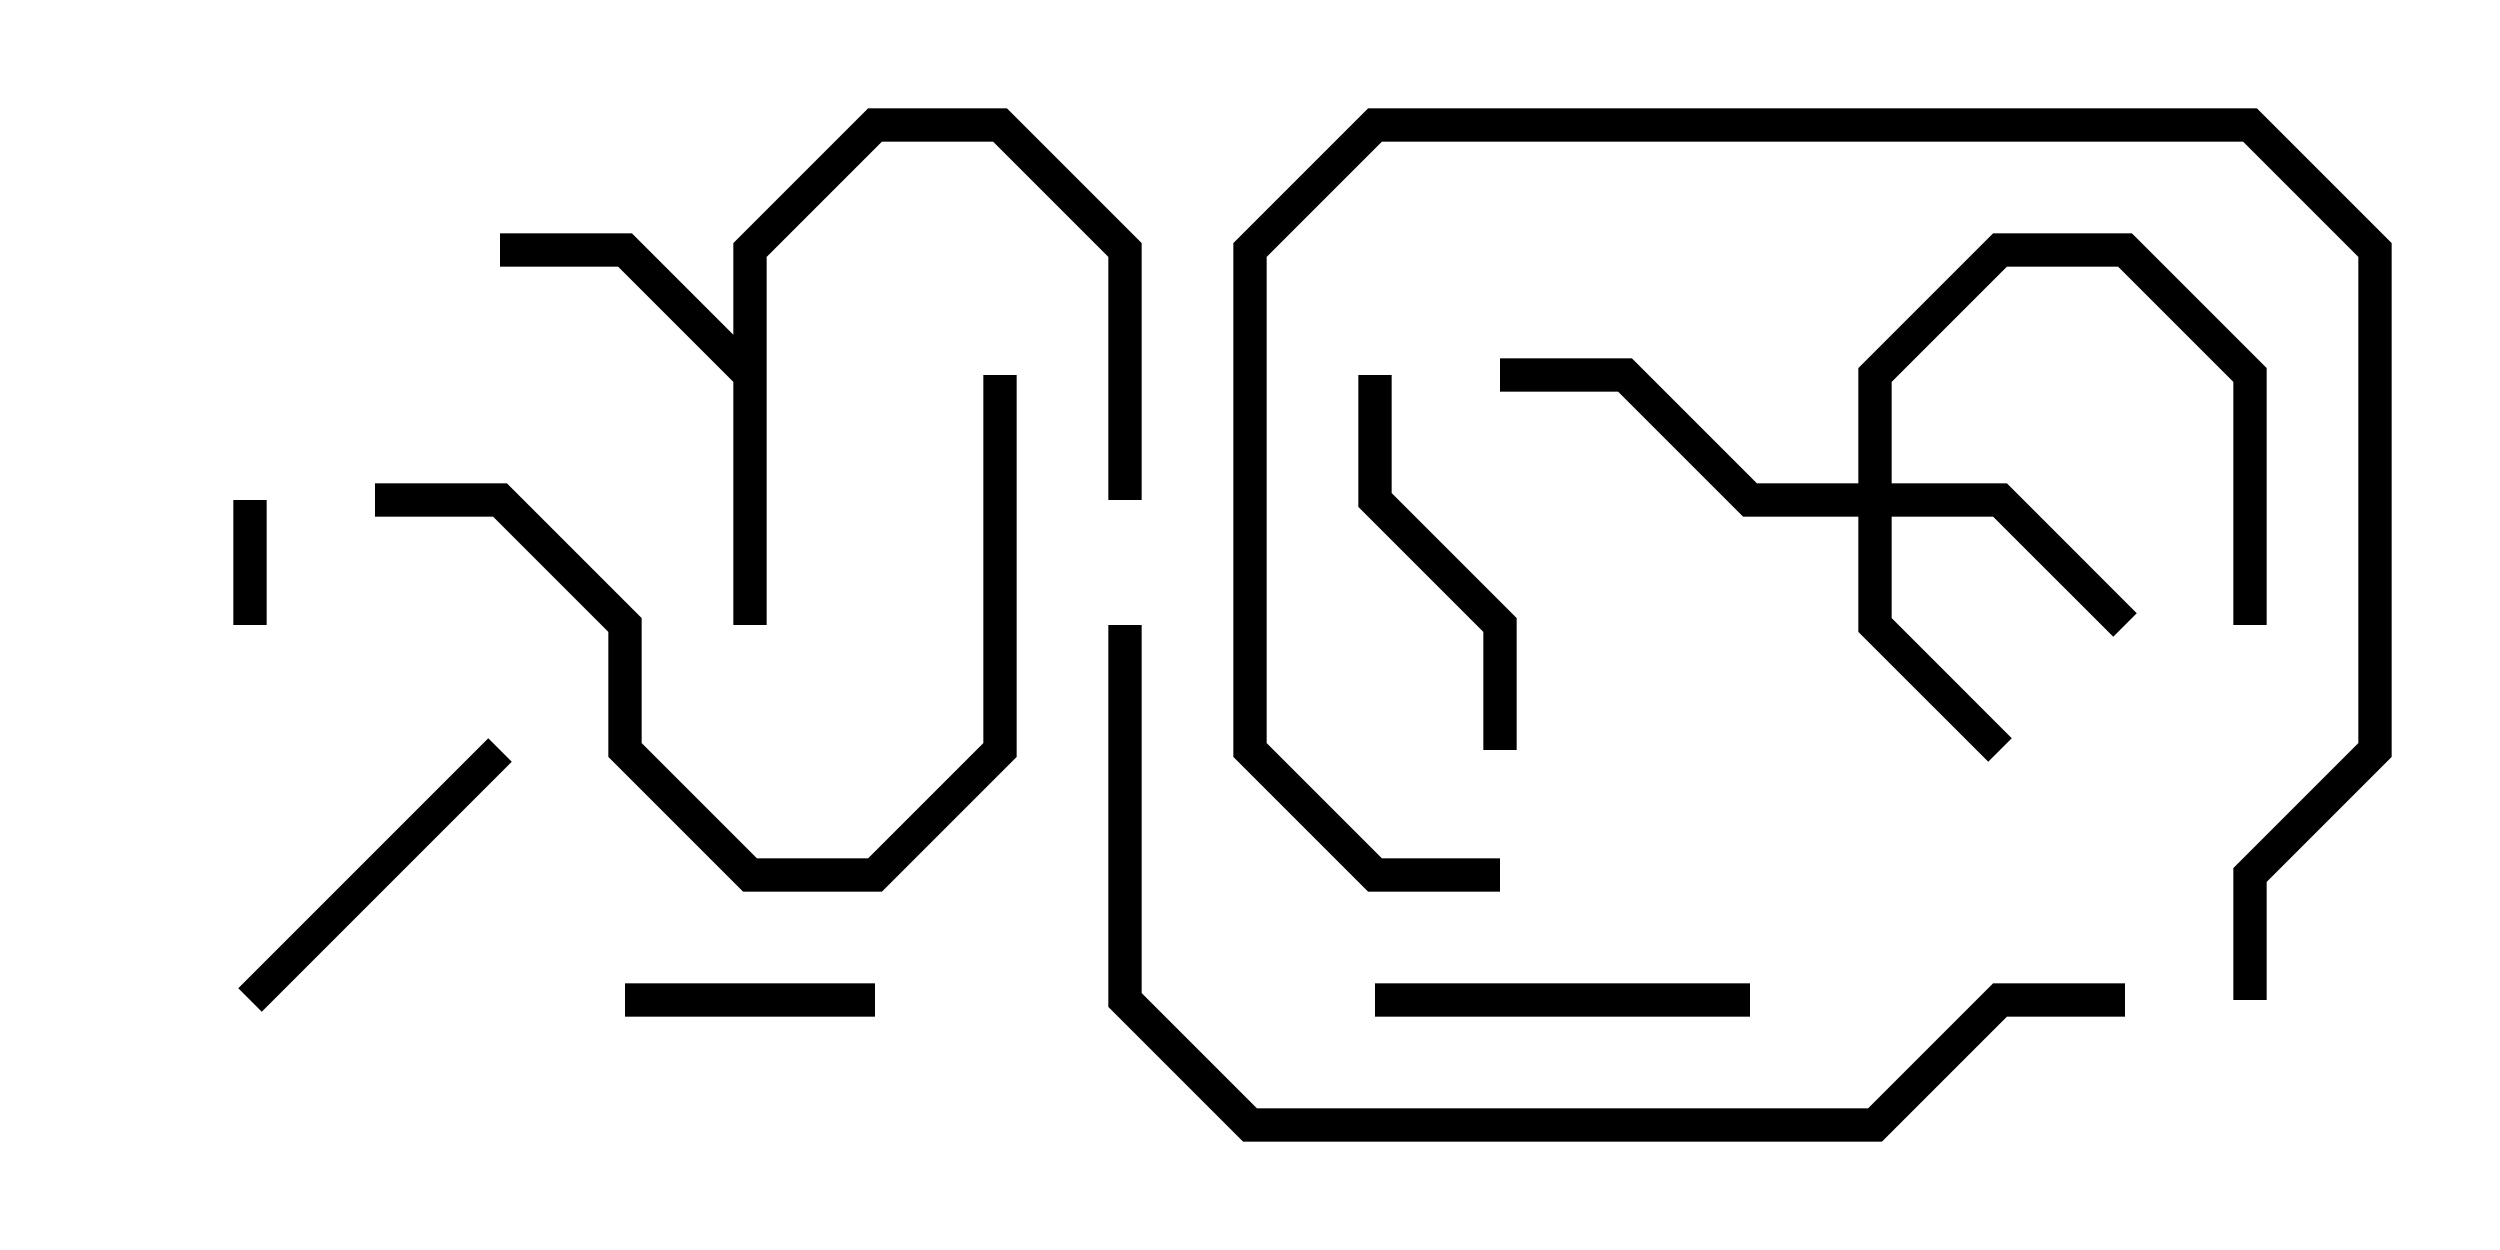 <svg version="1.1" width="30" height="15" xmlns="http://www.w3.org/2000/svg"><path d="M8.8,4.017L8.8,2.917L10.417,1.3L12.083,1.3L13.7,2.917L13.7,6L13.3,6L13.3,3.083L11.917,1.7L10.583,1.7L9.2,3.083L9.2,7.5L8.8,7.5L8.8,4.583L7.417,3.2L6,3.2L6,2.8L7.583,2.8z" stroke="none"/><path d="M22.3,5.8L22.3,4.417L23.917,2.8L25.583,2.8L27.2,4.417L27.2,7.5L26.8,7.5L26.8,4.583L25.417,3.2L24.083,3.2L22.7,4.583L22.7,5.8L24.083,5.8L25.641,7.359L25.359,7.641L23.917,6.2L22.7,6.2L22.7,7.417L24.141,8.859L23.859,9.141L22.3,7.583L22.3,6.2L20.917,6.2L19.417,4.7L18,4.7L18,4.3L19.583,4.3L21.083,5.8z" stroke="none"/><path d="M3.2,7.5L2.8,7.5L2.8,6L3.2,6z" stroke="none"/><path d="M7.5,12.2L7.5,11.8L10.5,11.8L10.5,12.2z" stroke="none"/><path d="M5.859,8.859L6.141,9.141L3.141,12.141L2.859,11.859z" stroke="none"/><path d="M21,11.8L21,12.2L16.5,12.2L16.5,11.8z" stroke="none"/><path d="M18.2,9L17.8,9L17.8,7.583L16.3,6.083L16.3,4.5L16.7,4.5L16.7,5.917L18.2,7.417z" stroke="none"/><path d="M4.5,6.2L4.5,5.8L6.083,5.8L7.7,7.417L7.7,8.917L9.083,10.3L10.417,10.3L11.8,8.917L11.8,4.5L12.2,4.5L12.2,9.083L10.583,10.7L8.917,10.7L7.3,9.083L7.3,7.583L5.917,6.2z" stroke="none"/><path d="M27.2,12L26.8,12L26.8,10.417L28.3,8.917L28.3,3.083L26.917,1.7L16.583,1.7L15.2,3.083L15.2,8.917L16.583,10.3L18,10.3L18,10.7L16.417,10.7L14.8,9.083L14.8,2.917L16.417,1.3L27.083,1.3L28.7,2.917L28.7,9.083L27.2,10.583z" stroke="none"/><path d="M25.5,11.8L25.5,12.2L24.083,12.2L22.583,13.7L14.917,13.7L13.3,12.083L13.3,7.5L13.7,7.5L13.7,11.917L15.083,13.3L22.417,13.3L23.917,11.8z" stroke="none"/></svg>